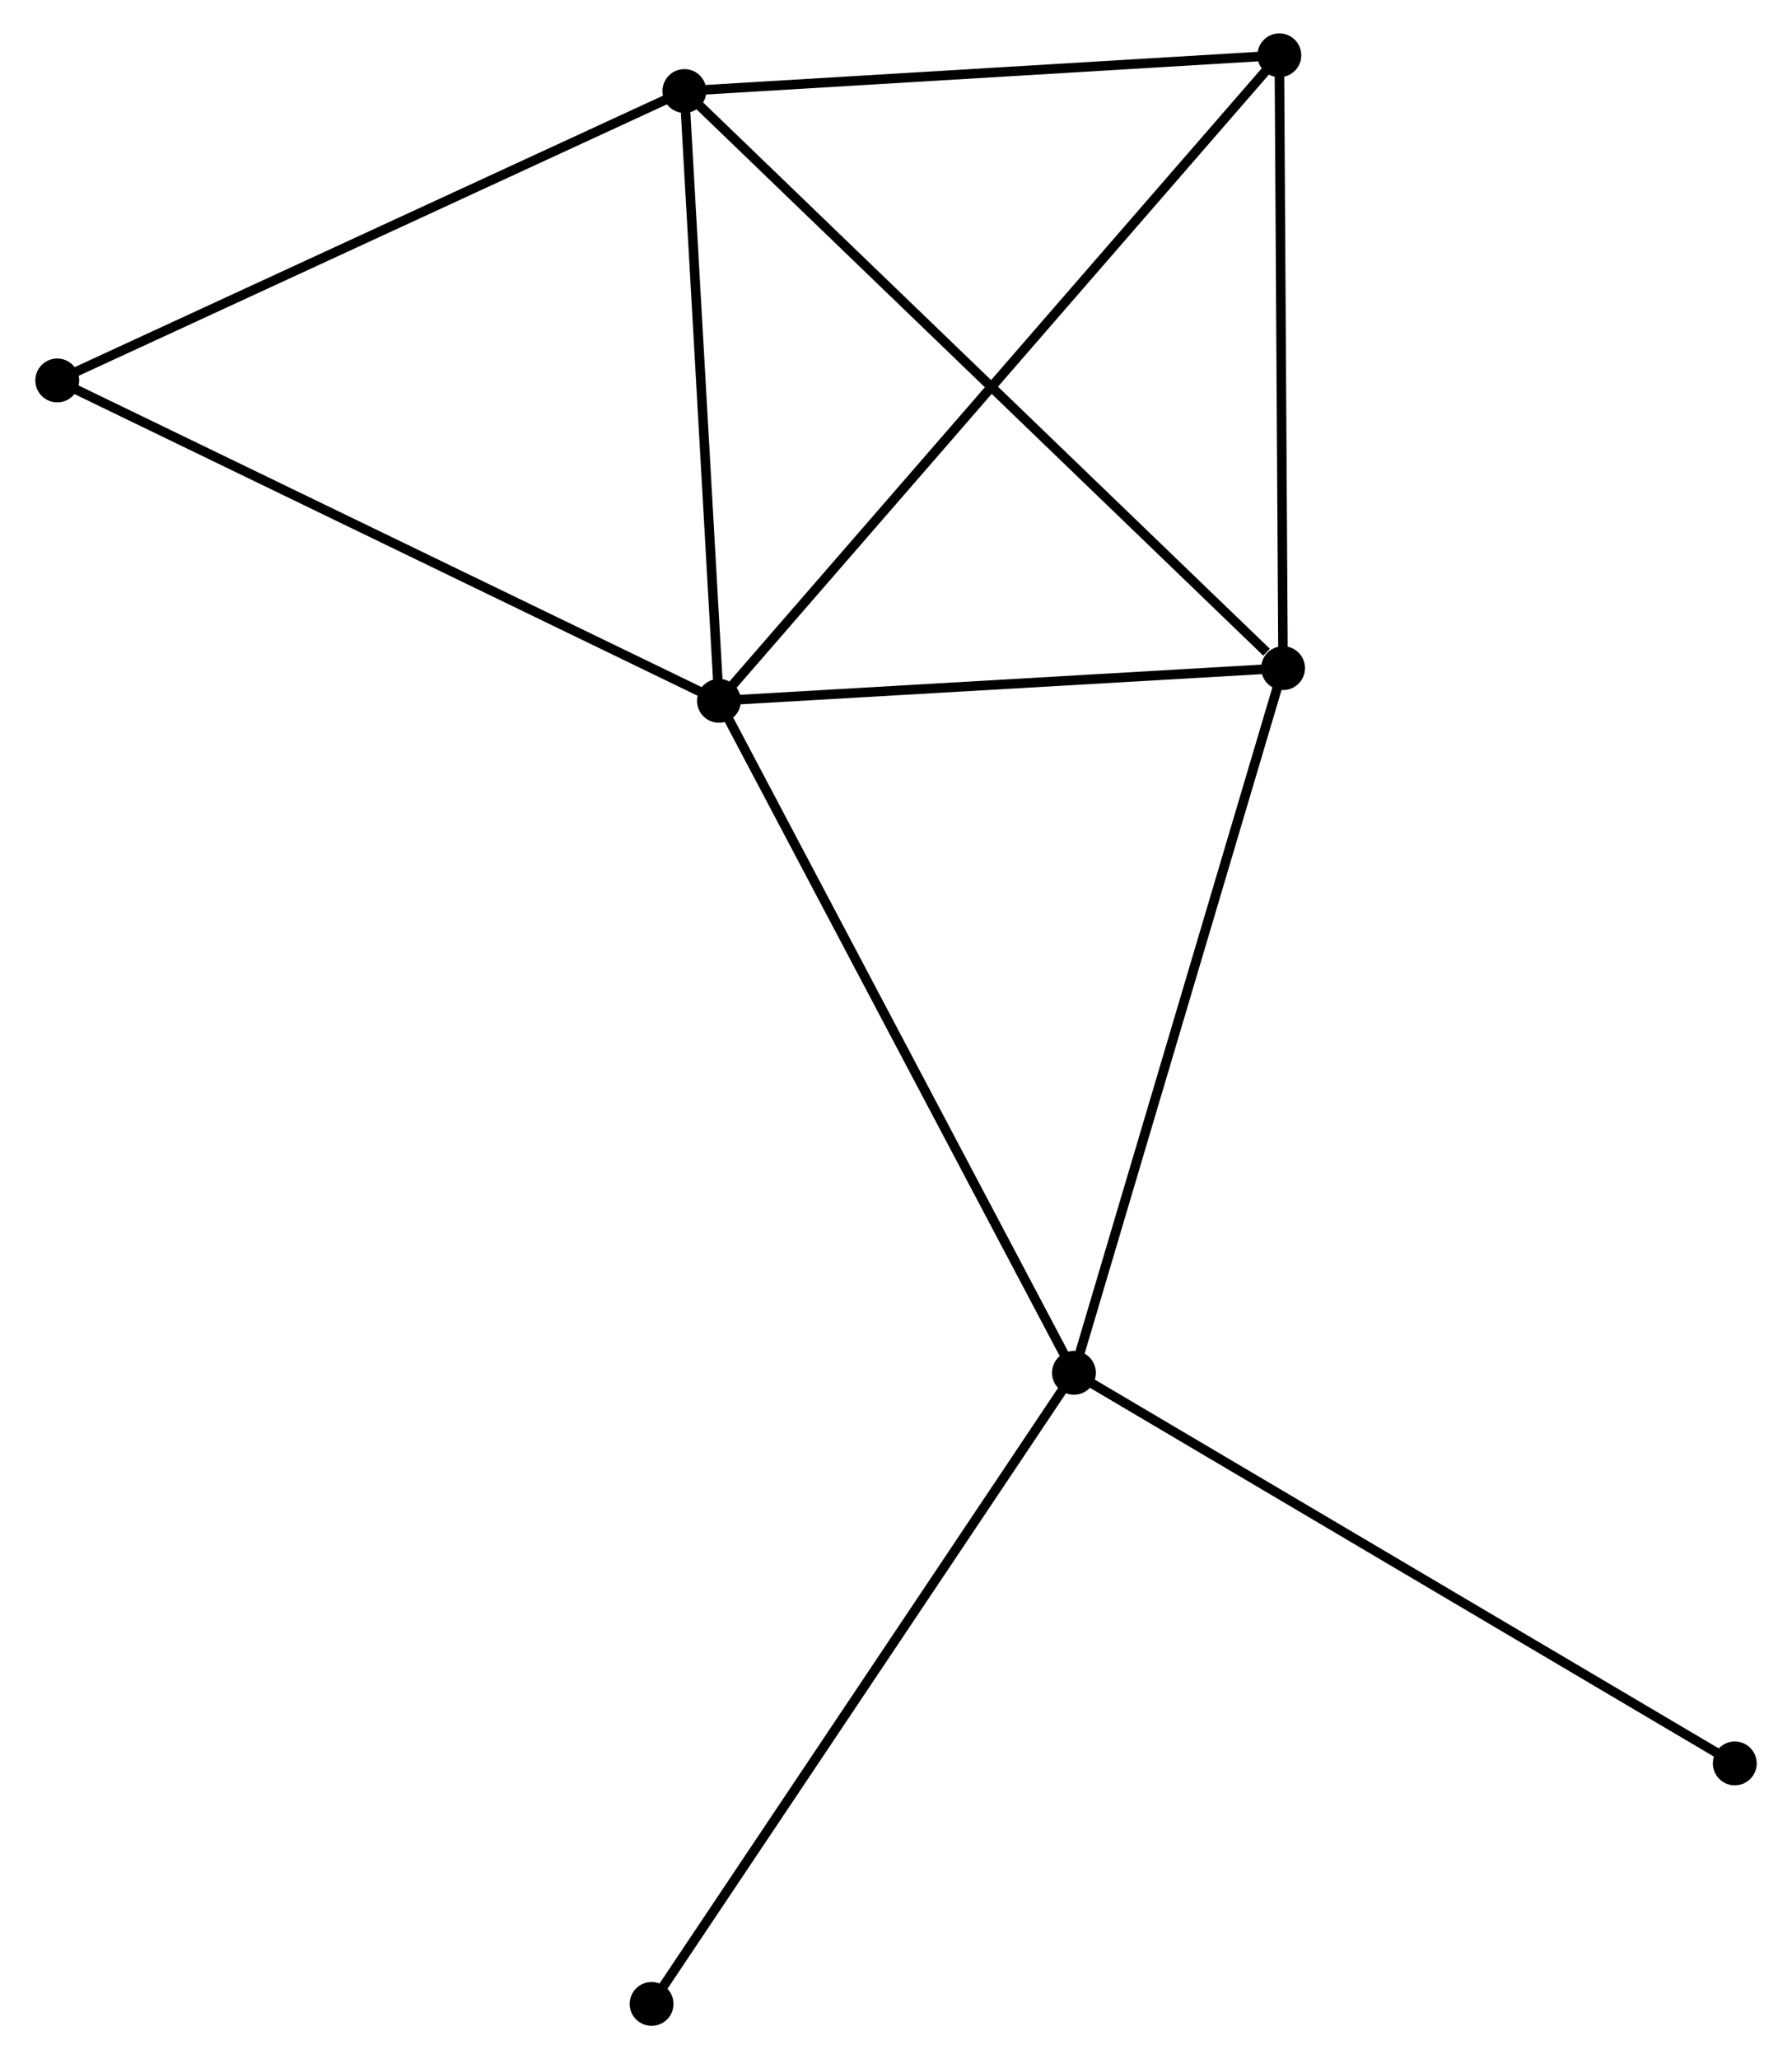 <?xml version="1.0" encoding="UTF-8" standalone="no"?>
<!DOCTYPE svg PUBLIC "-//W3C//DTD SVG 1.1//EN"
 "http://www.w3.org/Graphics/SVG/1.1/DTD/svg11.dtd">
<!-- Generated by graphviz version 2.36.0 (20140111.2315)
 -->
<!-- Title: %3 Pages: 1 -->
<svg width="188pt" height="216pt"
 viewBox="0.00 0.00 187.58 215.99" xmlns="http://www.w3.org/2000/svg" xmlns:xlink="http://www.w3.org/1999/xlink">
<g id="graph0" class="graph" transform="scale(1 1) rotate(0) translate(4 211.987)">
<title>%3</title>
<!-- 0 -->
<g id="node1" class="node"><title>0</title>
<ellipse fill="black" stroke="black" cx="71.217" cy="-138.481" rx="1.8" ry="1.8"/>
</g>
<!-- 1 -->
<g id="node2" class="node"><title>1</title>
<ellipse fill="black" stroke="black" cx="108.457" cy="-67.996" rx="1.8" ry="1.8"/>
</g>
<!-- 0&#45;&#45;1 -->
<g id="edge1" class="edge"><title>0&#45;&#45;1</title>
<path fill="none" stroke="black" d="M72.138,-136.739C77.29,-126.987 102.501,-79.269 107.569,-69.677"/>
</g>
<!-- 2 -->
<g id="node3" class="node"><title>2</title>
<ellipse fill="black" stroke="black" cx="67.591" cy="-202.439" rx="1.8" ry="1.8"/>
</g>
<!-- 0&#45;&#45;2 -->
<g id="edge2" class="edge"><title>0&#45;&#45;2</title>
<path fill="none" stroke="black" d="M71.113,-140.326C70.593,-149.502 68.287,-190.175 67.718,-200.2"/>
</g>
<!-- 3 -->
<g id="node4" class="node"><title>3</title>
<ellipse fill="black" stroke="black" cx="130.396" cy="-141.908" rx="1.8" ry="1.8"/>
</g>
<!-- 0&#45;&#45;3 -->
<g id="edge3" class="edge"><title>0&#45;&#45;3</title>
<path fill="none" stroke="black" d="M73.186,-138.595C82.171,-139.115 119.234,-141.262 128.359,-141.79"/>
</g>
<!-- 4 -->
<g id="node5" class="node"><title>4</title>
<ellipse fill="black" stroke="black" cx="130.005" cy="-206.187" rx="1.8" ry="1.8"/>
</g>
<!-- 0&#45;&#45;4 -->
<g id="edge4" class="edge"><title>0&#45;&#45;4</title>
<path fill="none" stroke="black" d="M72.671,-140.155C80.875,-149.603 121.297,-196.158 128.804,-204.804"/>
</g>
<!-- 5 -->
<g id="node6" class="node"><title>5</title>
<ellipse fill="black" stroke="black" cx="1.8" cy="-172.083" rx="1.8" ry="1.8"/>
</g>
<!-- 0&#45;&#45;5 -->
<g id="edge5" class="edge"><title>0&#45;&#45;5</title>
<path fill="none" stroke="black" d="M69.501,-139.312C59.981,-143.92 13.717,-166.315 3.711,-171.158"/>
</g>
<!-- 1&#45;&#45;3 -->
<g id="edge6" class="edge"><title>1&#45;&#45;3</title>
<path fill="none" stroke="black" d="M109,-69.823C112.035,-80.049 126.887,-130.087 129.873,-140.145"/>
</g>
<!-- 6 -->
<g id="node7" class="node"><title>6</title>
<ellipse fill="black" stroke="black" cx="64.151" cy="-1.8" rx="1.8" ry="1.8"/>
</g>
<!-- 1&#45;&#45;6 -->
<g id="edge7" class="edge"><title>1&#45;&#45;6</title>
<path fill="none" stroke="black" d="M107.362,-66.36C101.286,-57.281 71.757,-13.164 65.371,-3.622"/>
</g>
<!-- 7 -->
<g id="node8" class="node"><title>7</title>
<ellipse fill="black" stroke="black" cx="177.784" cy="-27.025" rx="1.8" ry="1.8"/>
</g>
<!-- 1&#45;&#45;7 -->
<g id="edge8" class="edge"><title>1&#45;&#45;7</title>
<path fill="none" stroke="black" d="M110.171,-66.983C119.679,-61.364 165.882,-34.059 175.875,-28.153"/>
</g>
<!-- 2&#45;&#45;3 -->
<g id="edge9" class="edge"><title>2&#45;&#45;3</title>
<path fill="none" stroke="black" d="M69.144,-200.943C77.757,-192.641 119.614,-152.3 128.667,-143.574"/>
</g>
<!-- 2&#45;&#45;4 -->
<g id="edge10" class="edge"><title>2&#45;&#45;4</title>
<path fill="none" stroke="black" d="M69.392,-202.547C78.346,-203.085 118.037,-205.468 127.82,-206.056"/>
</g>
<!-- 2&#45;&#45;5 -->
<g id="edge11" class="edge"><title>2&#45;&#45;5</title>
<path fill="none" stroke="black" d="M65.693,-201.563C56.086,-197.13 12.911,-177.21 3.581,-172.905"/>
</g>
<!-- 3&#45;&#45;4 -->
<g id="edge12" class="edge"><title>3&#45;&#45;4</title>
<path fill="none" stroke="black" d="M130.385,-143.763C130.329,-152.984 130.08,-193.862 130.018,-203.937"/>
</g>
</g>
</svg>
